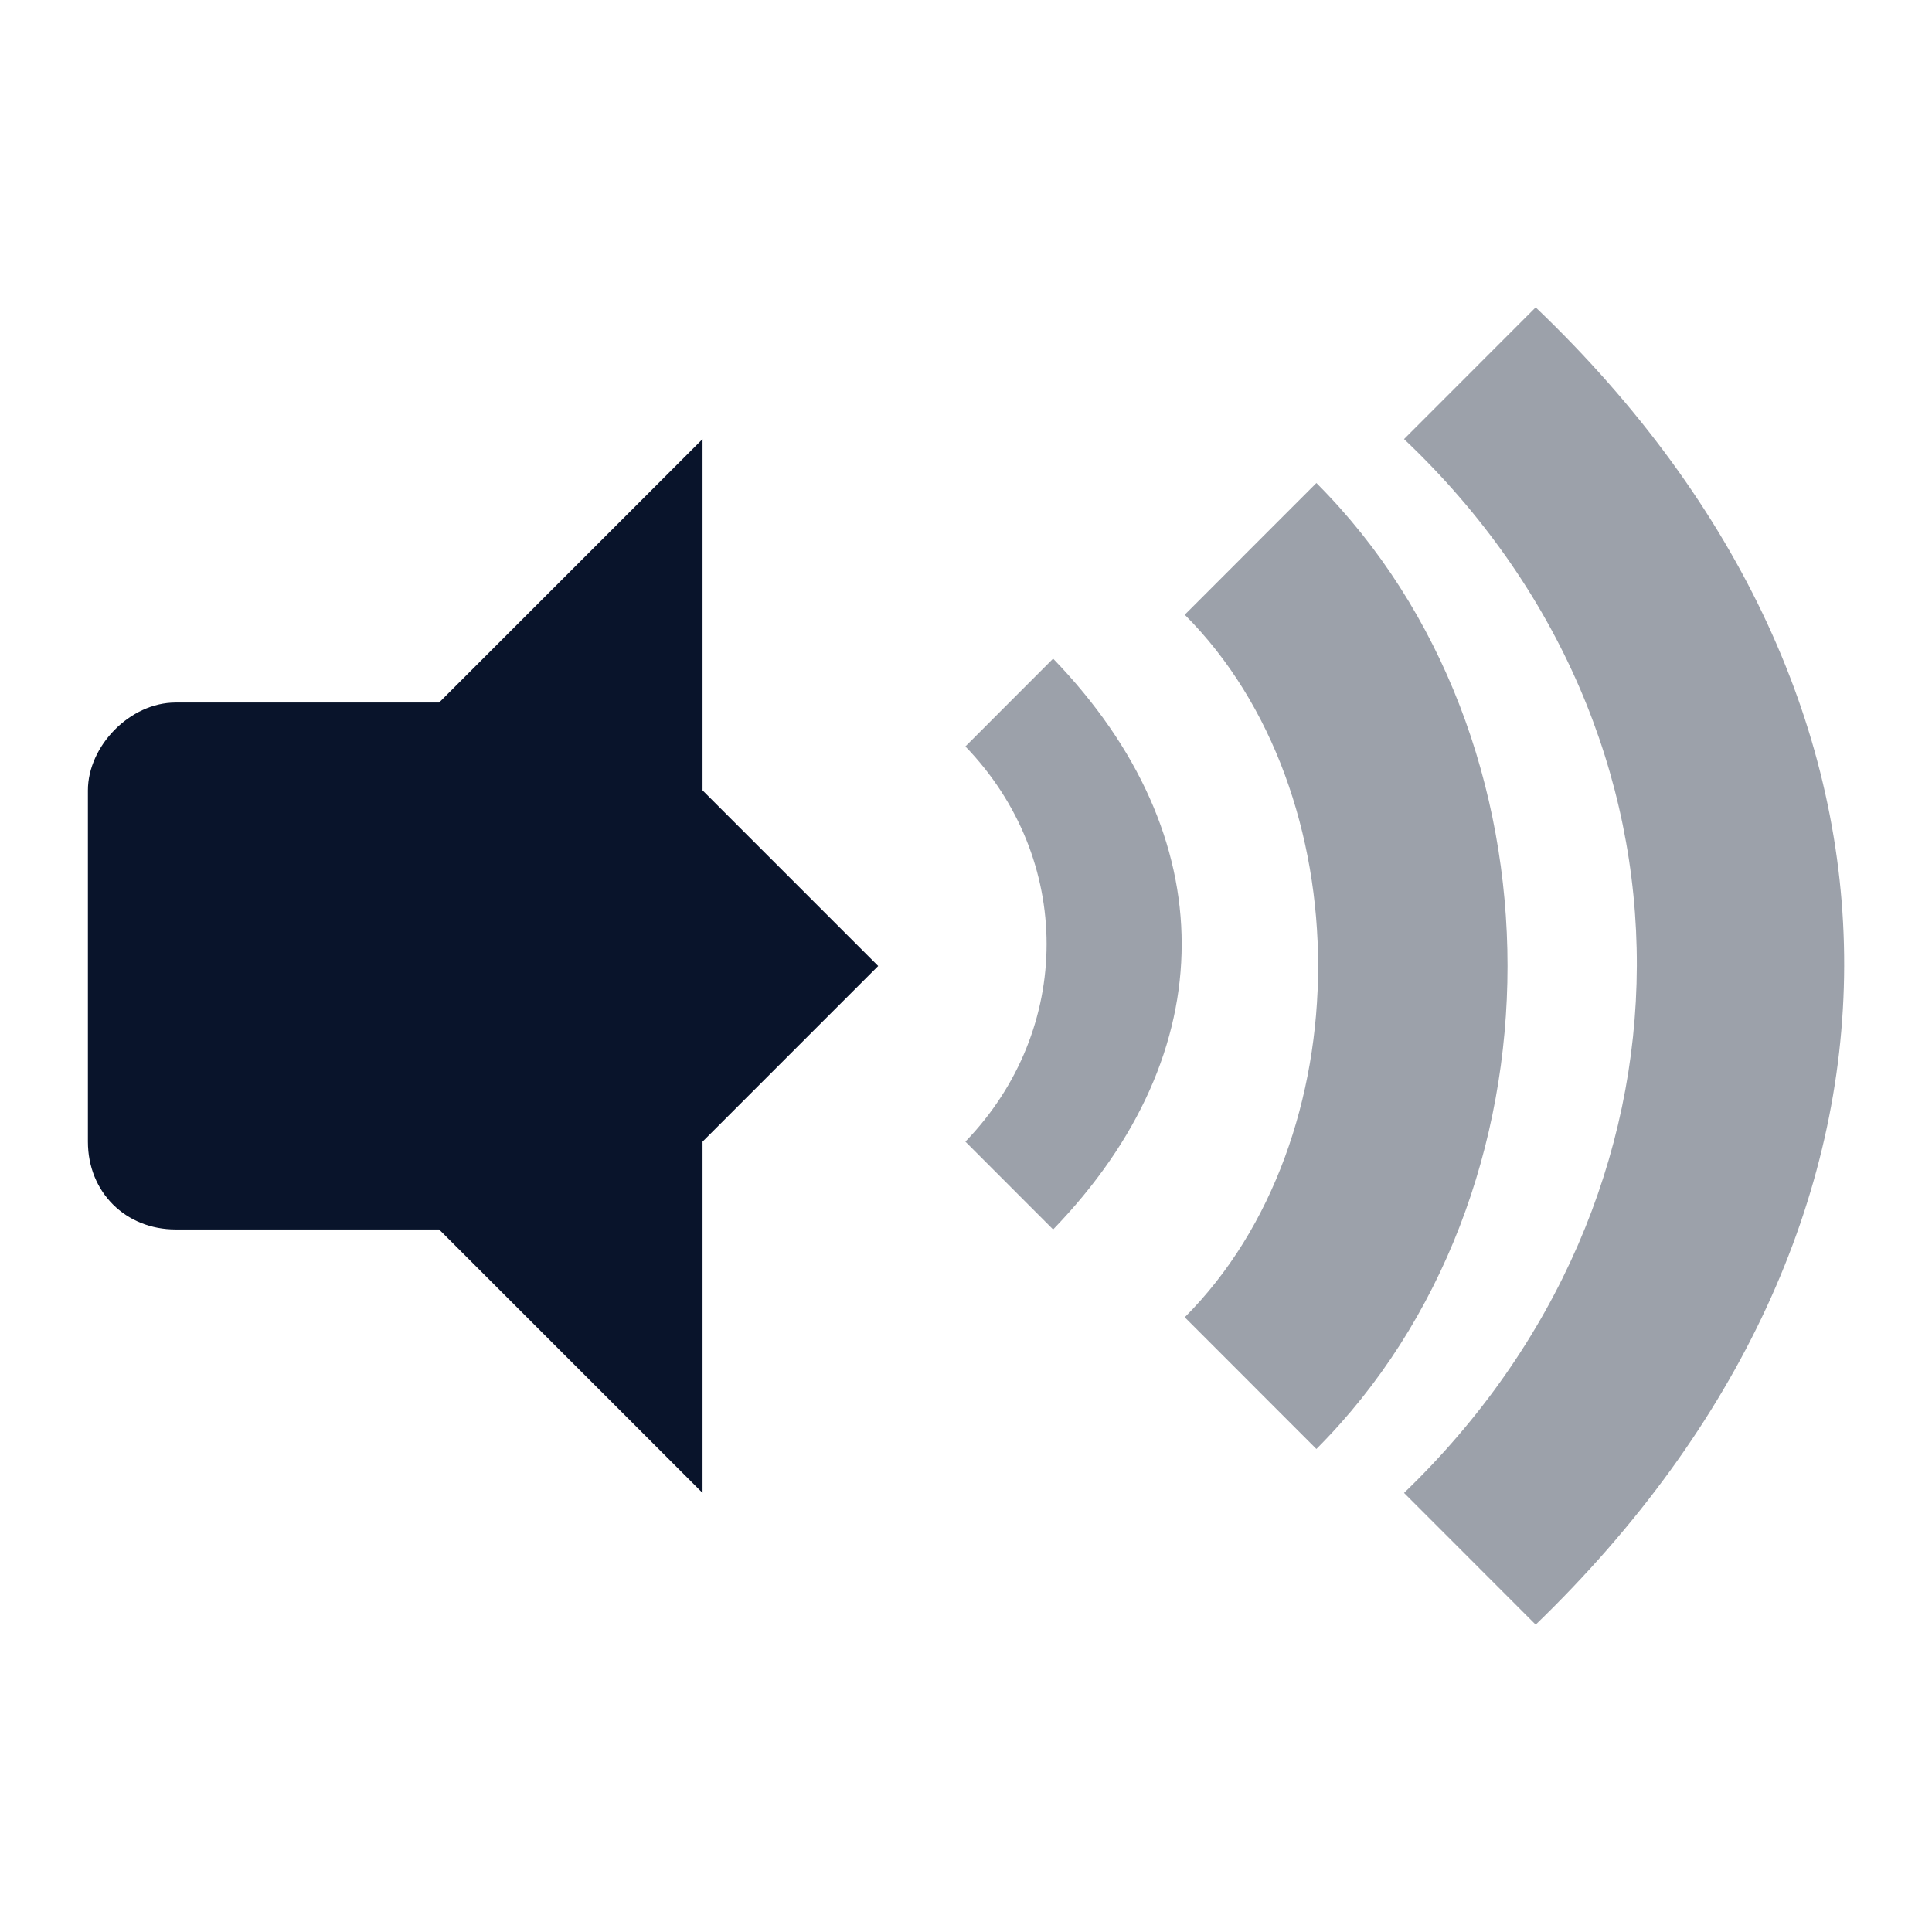 <svg xmlns="http://www.w3.org/2000/svg" viewBox="0 0 22 22">
 <path d="m11.992 7.5-0.999 1c1.233 1.276 1.233 3.224 0 4.5l0.999 1c1.952-2.02 1.952-4.479 0-6.5z" fill="#09142b" opacity=".4" />
 <path d="m13.491 7c2.025 2.027 2.025 5.973 0 8l1.499 1.5c2.902-2.905 2.902-8.095 0-11z" fill="#09142b" opacity=".4" />
 <path d="m15.988 5c3.561 3.372 3.508 8.628 0 12l1.499 1.5c4.658-4.5 4.71-10.5 0-15z" fill="#09142b" opacity=".4" />
 <path d="m8 5-3 3v6l3 3v-4l2-2-2-2z" fill="#09142b" />
 <path d="m2 8c-0.523 0-0.999 0.498-0.999 1v4c0 0.58 0.433 1 0.999 1h3.996v-6z" fill="#09142b" />
</svg>